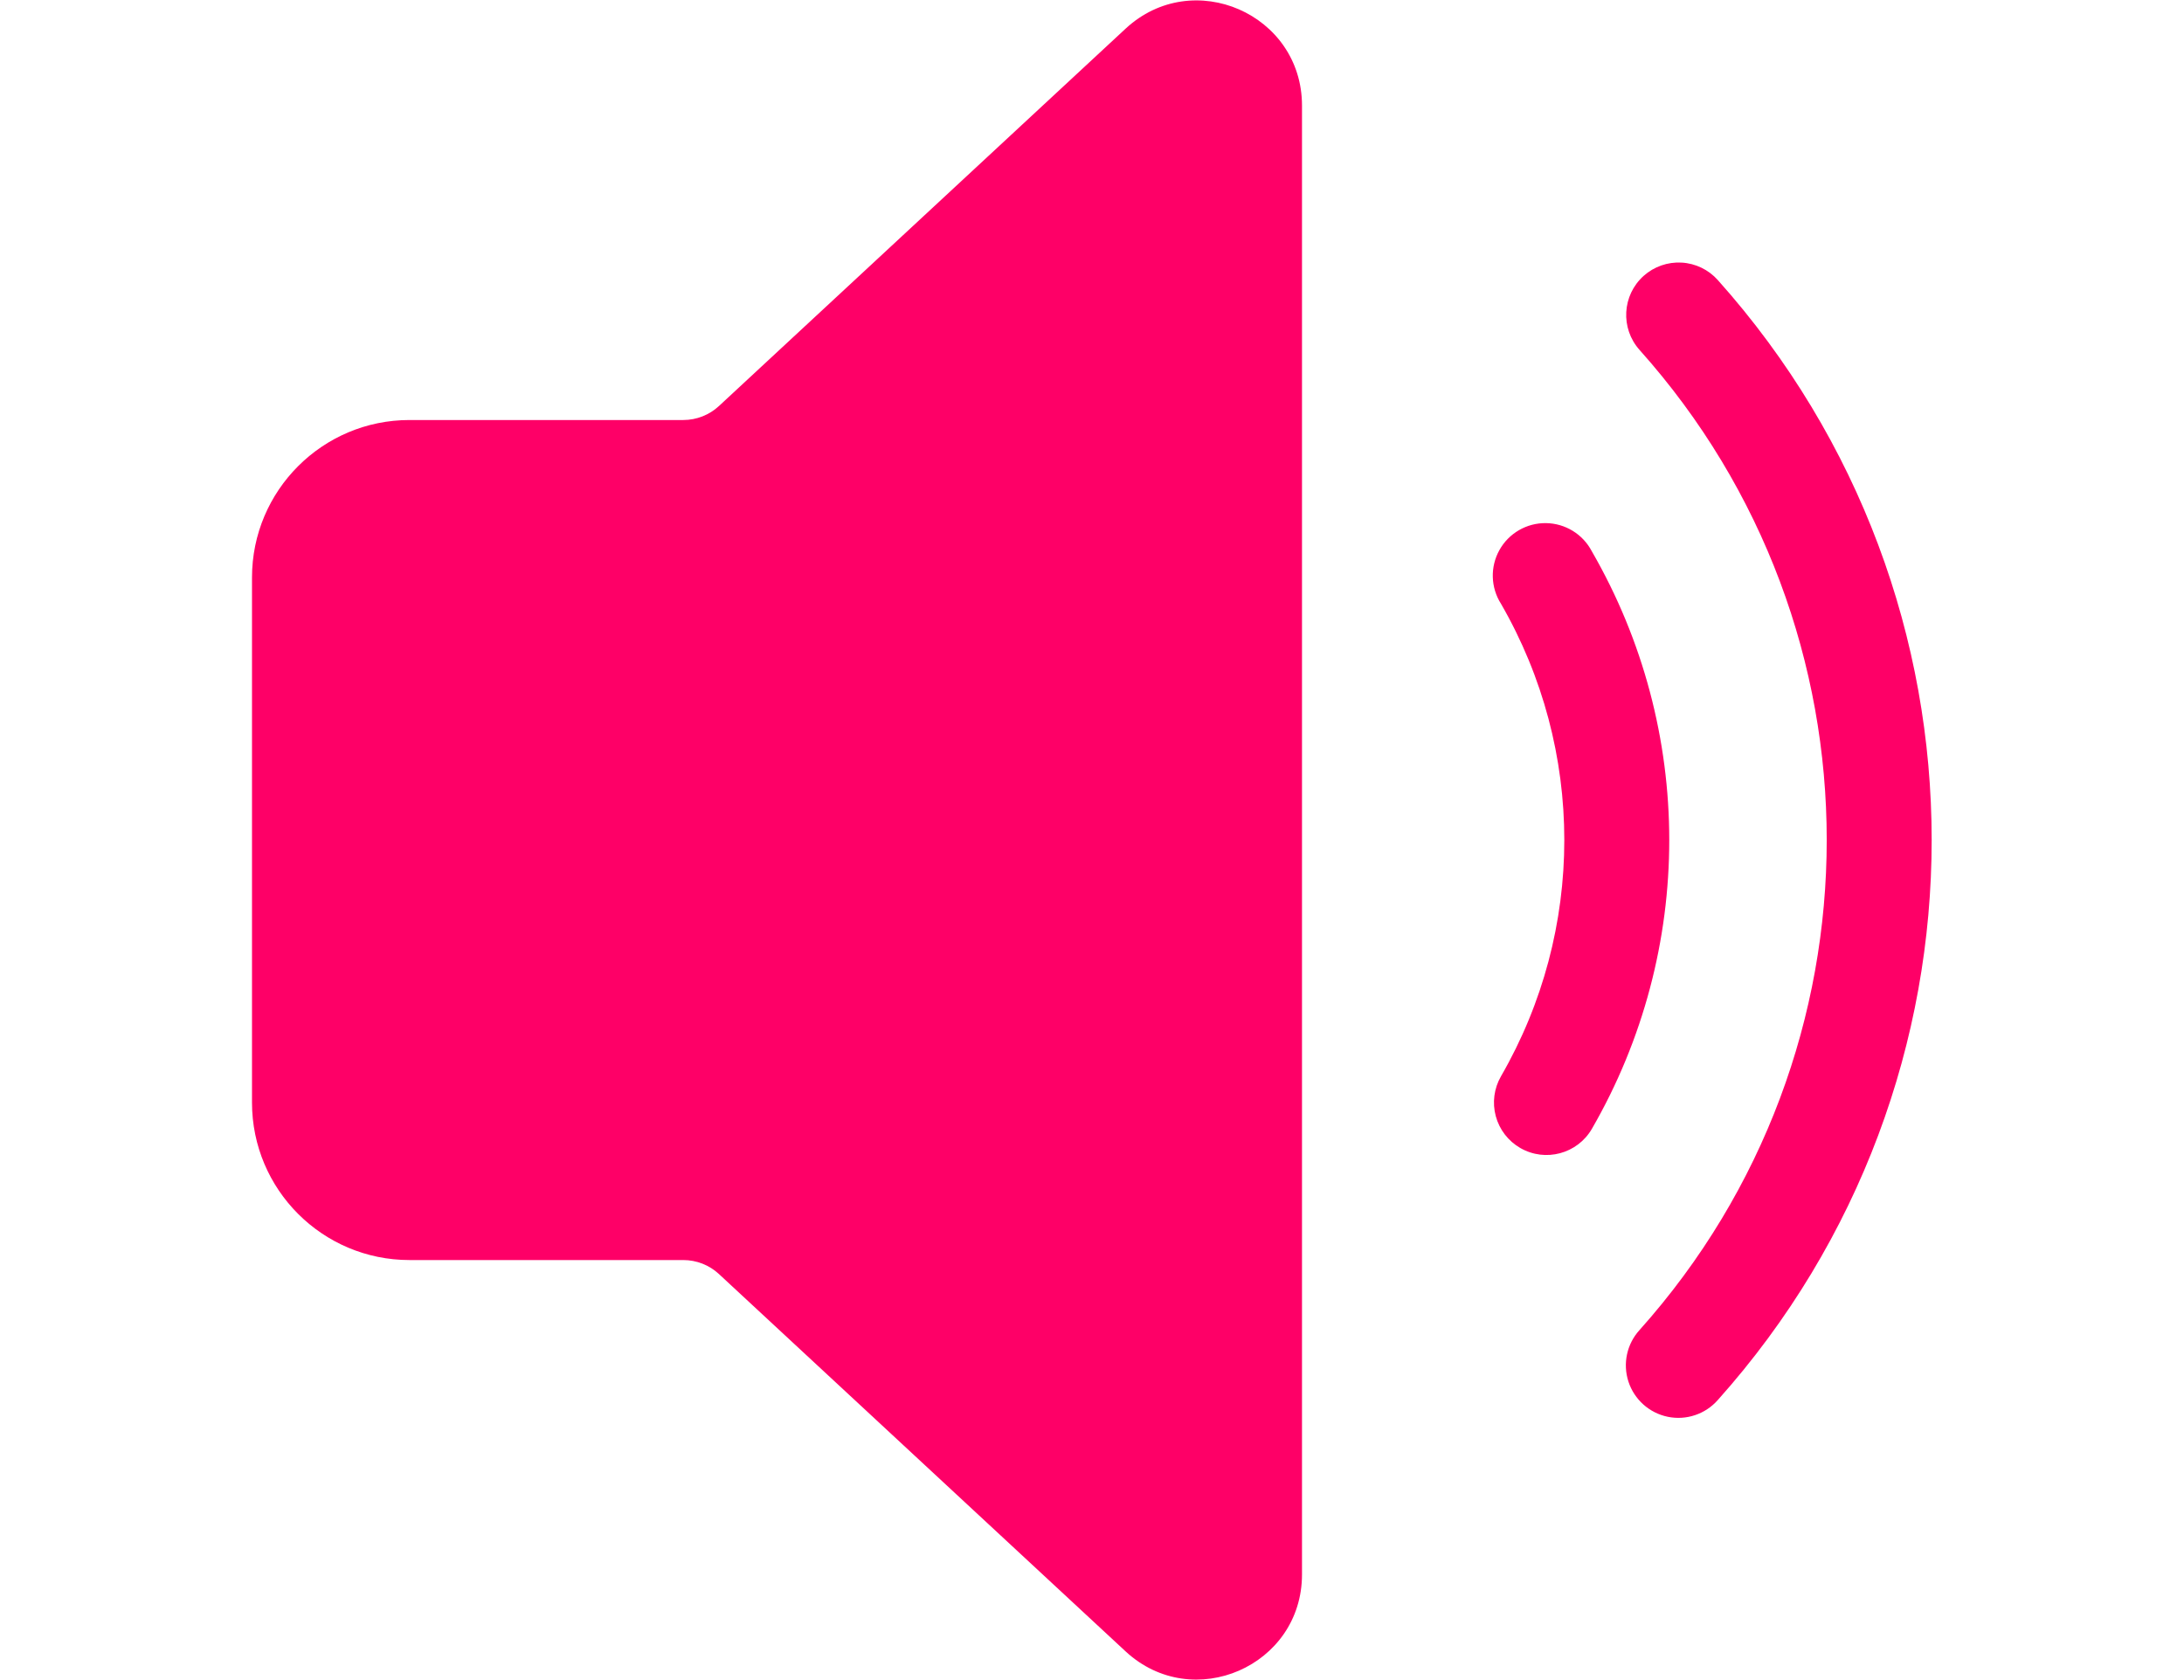 <svg width="156" height="120" viewBox="0 0 156 120" fill="none" xmlns="http://www.w3.org/2000/svg">
<path d="M93 7.545C93 0.997 85.2 -2.408 80.4 2.047L51.36 28.995C50.667 29.64 49.756 29.999 48.81 30H29.25C23.037 30 18 35.037 18 41.25V78.75C18 84.963 23.037 90 29.25 90H48.803C49.748 89.999 50.659 90.355 51.352 90.998L80.4 117.952C85.2 122.4 93 119.002 93 112.455V7.545Z" fill="#FE0067"/>
<path d="M117.405 19.703C118.147 19.04 119.122 18.7 120.115 18.756C121.108 18.812 122.038 19.261 122.7 20.003C143.069 42.778 143.069 77.222 122.7 99.998C121.81 101.01 120.445 101.467 119.125 101.195C117.805 100.922 116.733 99.962 116.316 98.68C115.9 97.398 116.204 95.991 117.113 94.995C134.936 75.066 134.936 44.926 117.113 24.997C115.731 23.454 115.862 21.084 117.405 19.703Z" fill="#FE0067"/>
<path d="M108.593 81.997C107.73 81.501 107.1 80.683 106.841 79.722C106.582 78.761 106.716 77.737 107.213 76.875C113.244 66.433 113.244 53.566 107.213 43.125C106.474 41.962 106.431 40.489 107.103 39.286C107.774 38.083 109.051 37.345 110.428 37.364C111.805 37.382 113.062 38.154 113.7 39.375C121.074 52.136 121.077 67.862 113.708 80.625C112.672 82.414 110.384 83.028 108.593 81.997Z" fill="#FE0067"/>
</svg>
